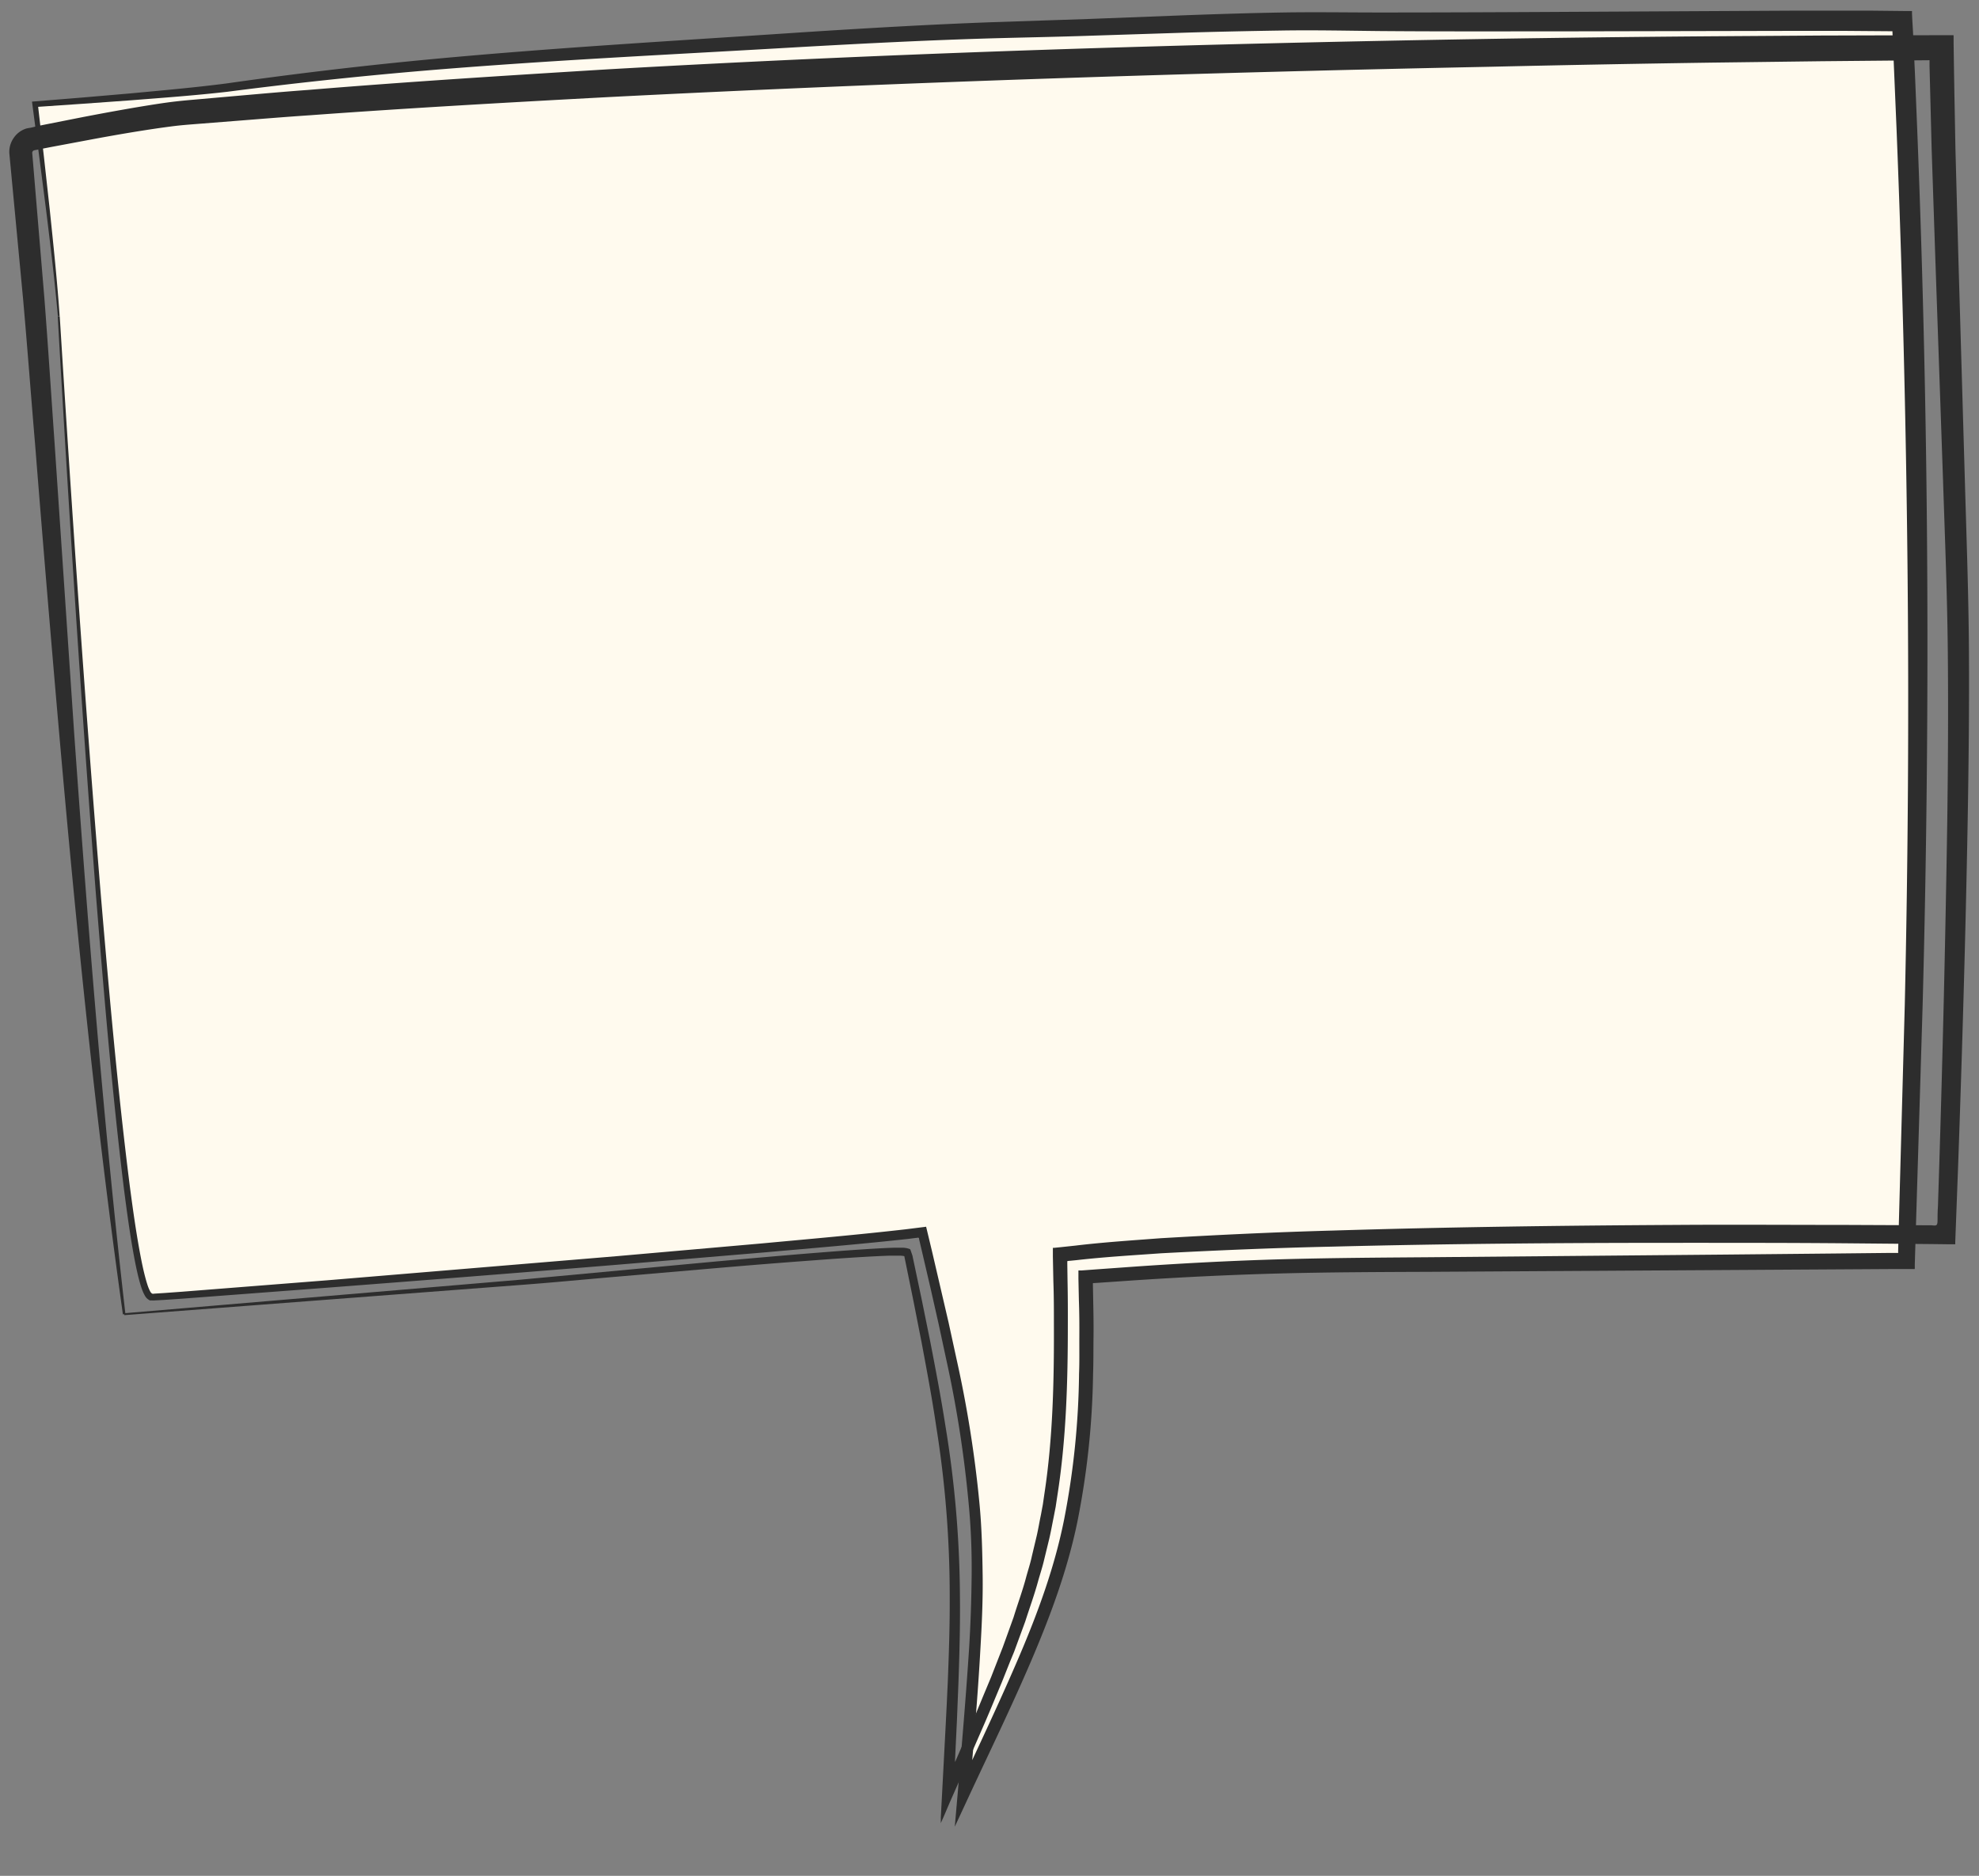 <svg id="speech_bubbles" xmlns="http://www.w3.org/2000/svg" viewBox="0 0 480 455"><rect x="0" y="0" width="480" height="455" fill="#808080" stroke="none"/><defs><style>.cls-1{fill:#fffaee;}.cls-2{fill:#2d2d2d;}</style></defs><g id="large"><path class="cls-1" d="M14.25,76.72C13.11,61.31,8.51,25.26,8.51,25.26s36.61-2.68,47.15-4.13C101,14.89,138.81,13,184.44,10.2c21.4-1.32,41.48-2.57,65.44-3.16,23.17-.57,53.13-2.22,76.31-1.87,28.27.42,106.91-.48,135.18,0q6.25,129.63,2.24,259.5c-.24,7.78-1.17,41.21-1.17,41.21l-98.6.79c-43,.29-58.21-.06-100.49,3.1,1.82,61.57-6.61,75.79-29.61,125.28,5.31-61,5.66-71-10-136.11-17.57,2.64-178.18,15.42-187,15.75S14.25,76.72,14.25,76.72Z"/><path class="cls-2" d="M14.49,76.71c2.92,47,6.14,93.92,10,140.82,2,23.44,4.05,46.89,7,70.21.77,5.82,1.58,11.65,2.69,17.39.28,1.43.58,2.86.94,4.26.18.7.37,1.4.59,2.08a10,10,0,0,0,.7,1.74,1.31,1.31,0,0,0,.48.56c.24.1.5,0,.75,0l2.09-.13,4.39-.32,35.19-2.77,70.34-5.86,35.16-3.09c11.7-1.09,23.45-2.11,35.09-3.45l2.55-.32,1.61-.2.41-.05c.05,0,.17-.07.16,0l.05.2.19.79,1.2,5,2,8.6,2,8.6,1.88,8.64a285.73,285.73,0,0,1,5.59,35c.58,5.9.72,11.83.8,17.74s-.2,11.83-.54,17.72c-.65,11.78-1.69,23.51-2.68,35.24l-2.76-.74c5-10.82,10.12-21.56,14.78-32.45s8.72-22,11-33.57a194.23,194.23,0,0,0,3.58-35.18c.12-2.95.05-5.92.07-8.88s0-5.93-.11-8.9l-.11-5.24,0-1.87v-.12s.06,0,.09,0l.24,0,.46,0,.93-.07,3.12-.23,8.92-.64c11.88-.82,23.8-1.45,35.73-1.78s23.83-.4,35.73-.49l71.41-.64,26.57-.26,13.29-.14,2.17,0h.16c.06,0,0-.1,0-.14v-.32l.17-6.6L462,243.66q1.2-53.11.66-106.23T460,31.25L459,7.58l-11.43-.09H434.28l-53.14.11c-15.57,0-31.12.06-46.71-.07-7.82-.08-15.53-.25-23.29-.13s-15.52.28-23.29.51l-23.32.75c-7.78.27-15.59.41-23.34.62-15.53.44-31.05,1.23-46.57,2.1-31.07,1.83-62.16,3.24-93.13,5.88q-23.23,2-46.36,5c-7.78.89-15.53,1.45-23.29,2.06l-11.65.84-10.94.75L10.65,38l1.42,12.88c.89,8.58,1.8,17.17,2.4,25.79l-.44,0c-.75-8.59-1.8-17.16-2.85-25.72L9.54,38.18,7.76,24.65l12.31-1,11.62-1c7.74-.73,15.51-1.41,23.17-2.4q23.11-3.3,46.39-5.57c31-3,62.11-4.74,93.15-6.83,15.53-1,31.09-1.92,46.66-2.48l23.32-.78,23.33-.9c7.78-.28,15.57-.53,23.37-.66s15.65,0,23.38,0c15.54,0,31.1-.07,46.66-.16l53.15-.28h13.3l6.66,0,8.48.09h.83a1.47,1.47,0,0,1,.21,0v.62l.08,1.66L464,7.8l.15,3.32.31,6.64L465,31.05q2.13,53.15,2.44,106.35t-1.11,106.36l-1.61,53.14-.2,6.68-.09,3,0,.75c0,.22.08.6-.28.49h-1.5l-4.47,0-13.29.08-26.57.16-71.42.43c-11.9.05-23.79.08-35.66.38s-23.74.87-35.6,1.65l-8.89.61-1.33.09c-.11,0-.27,0-.34.05v.37l.07,3.67c.06,3,.12,6,.08,9s0,6-.11,9A196.58,196.58,0,0,1,261.34,369c-2.41,11.81-6.64,23.14-11.34,34.11s-9.92,21.69-14.94,32.48l-3.48,7.49.72-8.23c1-11.71,2-23.43,2.76-35.14.36-5.86.55-11.71.61-17.56s-.17-11.69-.73-17.51a282.32,282.32,0,0,0-5.39-34.7l-1.85-8.61-1.94-8.6-2-8.59-.84-3.58c.05-.57-.51-.27-.85-.28l-1.83.23c-11.75,1.3-23.45,2.26-35.18,3.3l-35.18,2.95q-35.19,2.88-70.38,5.57L44.28,315l-4.41.3-2.31.13a3.39,3.39,0,0,1-.71,0H36.5c-.11,0-.24,0-.33-.11a2.53,2.53,0,0,1-1-1,8.67,8.67,0,0,1-.6-1.24c-.14-.36-.27-.72-.38-1.08-.23-.73-.42-1.45-.61-2.18-.36-1.45-.66-2.9-.94-4.35-1.1-5.82-1.88-11.66-2.63-17.5-2.85-23.39-4.8-46.85-6.69-70.31C19.68,170.7,16.68,123.73,14,76.74Z"/><path class="cls-2" d="M30.12,318.54l95.66-8.1,47.8-4.45c8-.72,15.94-1.43,23.92-2.07,4-.32,8-.63,12-.89,2-.13,4-.25,6-.34l1.51-.05c.57,0,1.26,0,1.87,0a5.24,5.24,0,0,1,1.76.32c.16.05.2.21.24.35l.14.41.29.84,2.22,10.52,2.07,10.19c1.32,6.8,2.62,13.61,3.69,20.47a262.31,262.31,0,0,1,3.54,41.51c.08,6.95-.12,13.89-.36,20.82l-.37,9.24-.31,6.49-.15,3.12,0,.39v.19c0,.05,0,.06,0,0l0-.1.33-.74.65-1.49,2.59-6,1.32-3.09,1.86-4.5,2-4.79,1.88-4.82.94-2.4.88-2.43,1.75-4.86c1-3.27,2.21-6.51,3.08-9.83.45-1.65,1-3.29,1.36-5l1.19-5c.38-1.67.65-3.36,1-5l.47-2.53.37-2.54c2.07-13.56,2.36-27.38,2.31-41.17,0-3.45,0-6.91-.13-10.36l-.12-6.11,0-1.94c0-.11,0-.13.14-.13l.24,0,.48-.05,1-.1,3.56-.38c6.93-.83,13.85-1.27,20.78-1.8,13.85-.81,27.7-1.47,41.55-1.85,27.7-.85,55.4-1.22,83.1-1.37,13.85-.1,27.7,0,41.55,0l20.78.09c1.92.25,1.19-.21,1.49-4.57l.33-10.38q1.29-41.49,1.93-83c.18-13.83.27-27.66.13-41.47s-.71-27.62-1.16-41.45l-1.86-53.51L468.51,36l-.34-13.39L468,16l0-1.26c.07-.23-.21-.11-.34-.13l-25.79.24-26.75.34q-26.76.39-53.5,1C290.28,17.63,219,19.91,147.73,23.54c-24.21,1.3-48.41,2.65-72.59,4.42-6,.4-12.08.91-18.12,1.38L48,30.05c-1.51.12-3,.23-4.46.38s-2.94.36-4.42.56c-5.93.85-11.89,1.88-17.83,3l-8.92,1.67-4.06.79a.65.65,0,0,0-.49.7l2.94,35.12c.91,11.75,1.66,23.5,2.48,35.25L18,178c3.35,47,7.05,93.94,12.42,140.74l-.61.08c-6.55-46.67-11.31-93.59-15.42-140.53q-3.08-35.22-5.87-70.44c-1-11.74-1.87-23.48-2.91-35.21L2.28,37.36a5.89,5.89,0,0,1,1-3.84A5.78,5.78,0,0,1,6.4,31.17,9.32,9.32,0,0,1,7.33,31l.56-.12L9,30.6l2.24-.45,9-1.78c6-1.15,12-2.25,18-3.17,1.52-.23,3-.44,4.6-.62s3.09-.31,4.6-.44l9.08-.8c6-.52,12.1-1.08,18.16-1.52,24.21-2,48.45-3.51,72.69-5,71.32-4.07,142.72-6.21,214.11-7.39Q388.26,9,415,8.8l26.77-.18,27.74-.08h4.27c.1,0,0,.09.06.14v.2l0,1.55.08,5.43.11,6.69.25,13.37L475,62.64l1.56,53.5c.39,13.84.91,27.67,1,41.58s-.07,27.74-.31,41.59c-.5,27.71-1.32,55.4-2.3,83.08l-.39,10.38-.24,6.36-.08,2.14,0,.54H472.6l-4.19-.05-20.75-.19c-13.84-.12-27.68-.11-41.52-.11-27.67,0-55.35.22-83,.92-13.83.3-27.64.88-41.44,1.61-6.88.49-13.78.89-20.6,1.67l-1.61.16a2.31,2.31,0,0,0-.62.09v.65l.06,4.27c.07,3.47.08,6.94.07,10.41,0,13.87-.38,27.84-2.56,41.66l-.39,2.59-.5,2.58c-.35,1.71-.65,3.43-1.05,5.14l-1.24,5.09c-.39,1.7-.94,3.36-1.41,5-.91,3.38-2.11,6.65-3.18,10l-1.8,4.9-.9,2.45-1,2.42-1.93,4.85-2,4.8-1,2.4-1.14,2.67-2.8,6.41-5.72,12.95L229,440.39l-.72,1.62-.09.2c0,.12,0,.11,0,0l0-.45,0-.9.38-7.16.75-14.2.32-6.34.24-5.18c.27-6.91.51-13.81.47-20.7a259.58,259.58,0,0,0-3.26-41.19c-1-6.83-2.28-13.62-3.55-20.42l-2-10.17-2-9.81-.11-.53-.06-.27c0-.09,0-.2-.12-.22a5,5,0,0,0-1.09-.09h-1.12l-1.48,0c-2,.07-4,.18-6,.29q-6,.36-12,.82-12,.88-23.92,1.91l-23.91,2.06c-8,.68-15.93,1.46-23.92,2.05L30.15,319Z"/></g></svg>